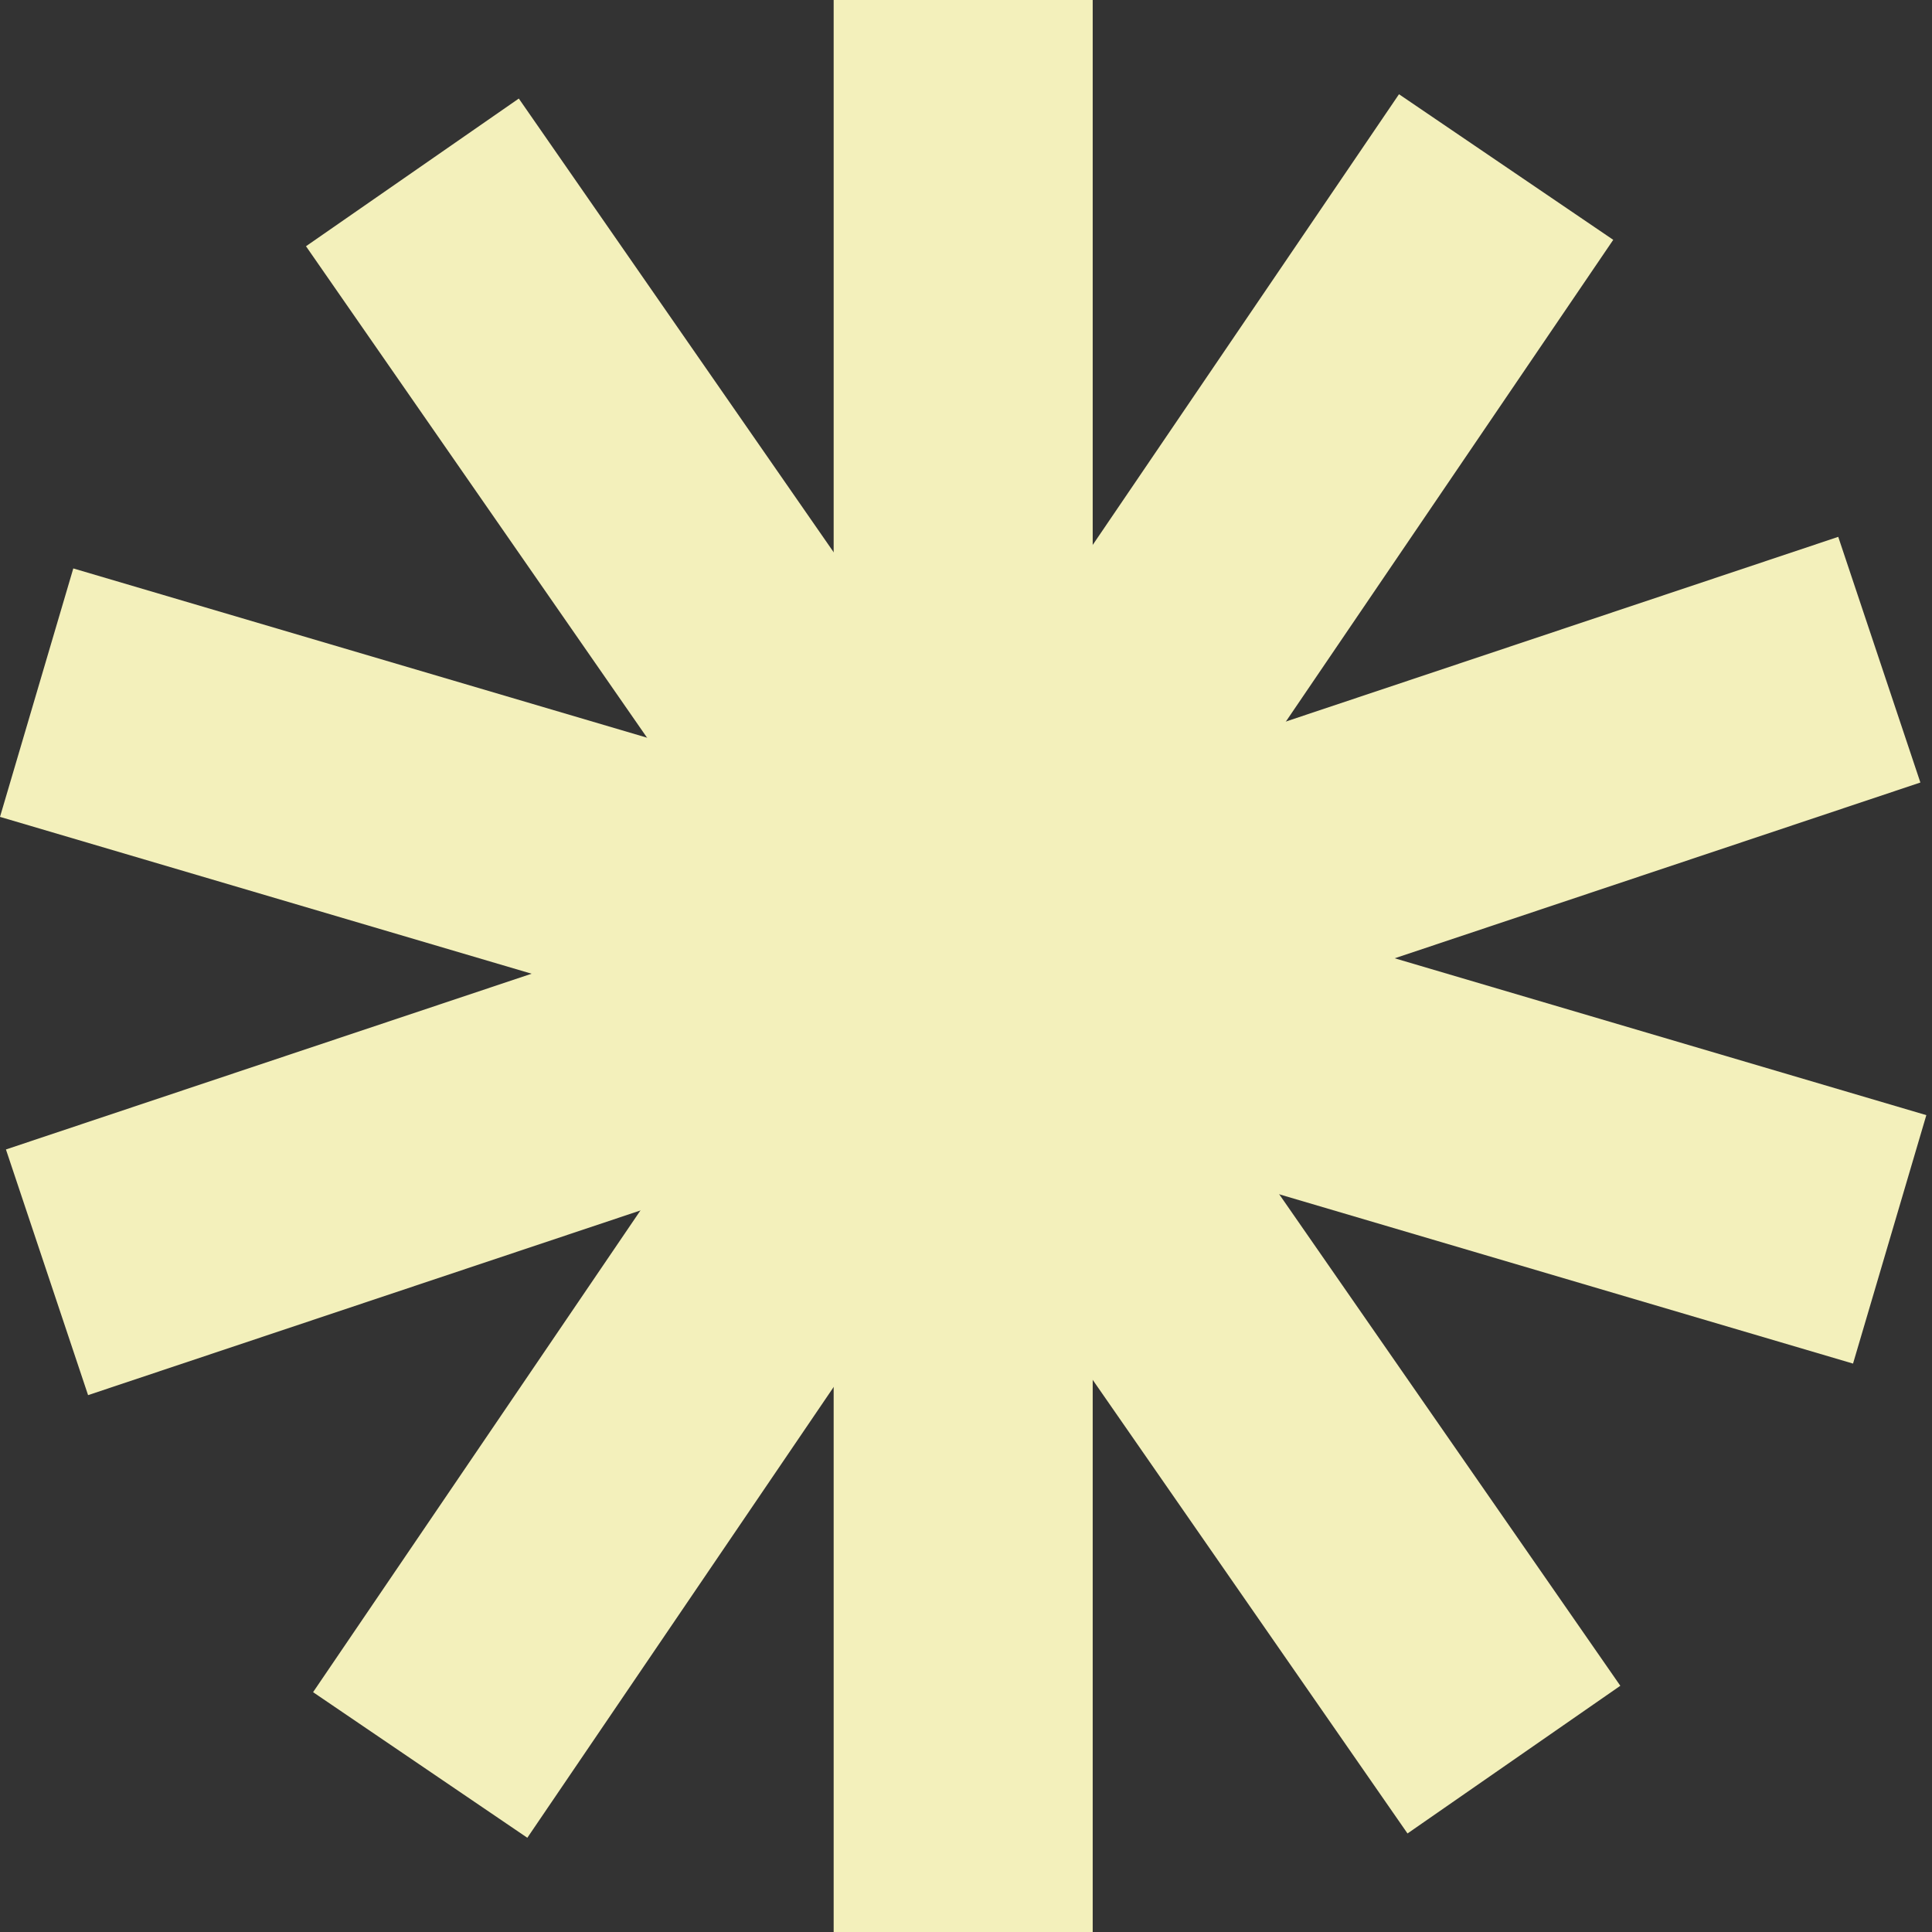 <svg width="102" height="102" viewBox="0 0 102 102" fill="none" xmlns="http://www.w3.org/2000/svg">
<rect x="0" y="0" width="102" height="102" fill="#333333" stroke="none"/>
<rect y="43.127" width="13.676" height="102" transform="rotate(-73.562 0 43.127)" fill="#F3F0BB"/>
<rect x="16.155" y="13" width="13.676" height="102" transform="rotate(-34.76 16.155 13)" fill="#F3F0BB"/>
<rect x="97.05" y="28.343" width="13.676" height="102" transform="rotate(71.513 97.05 28.343)" fill="#F3F0BB"/>
<rect x="73.86" y="4.975" width="13.676" height="102" transform="rotate(34.199 73.86 4.975)" fill="#F3F0BB"/>
<rect x="44.013" width="13.676" height="102" fill="#F3F0BB"/>
</svg>
